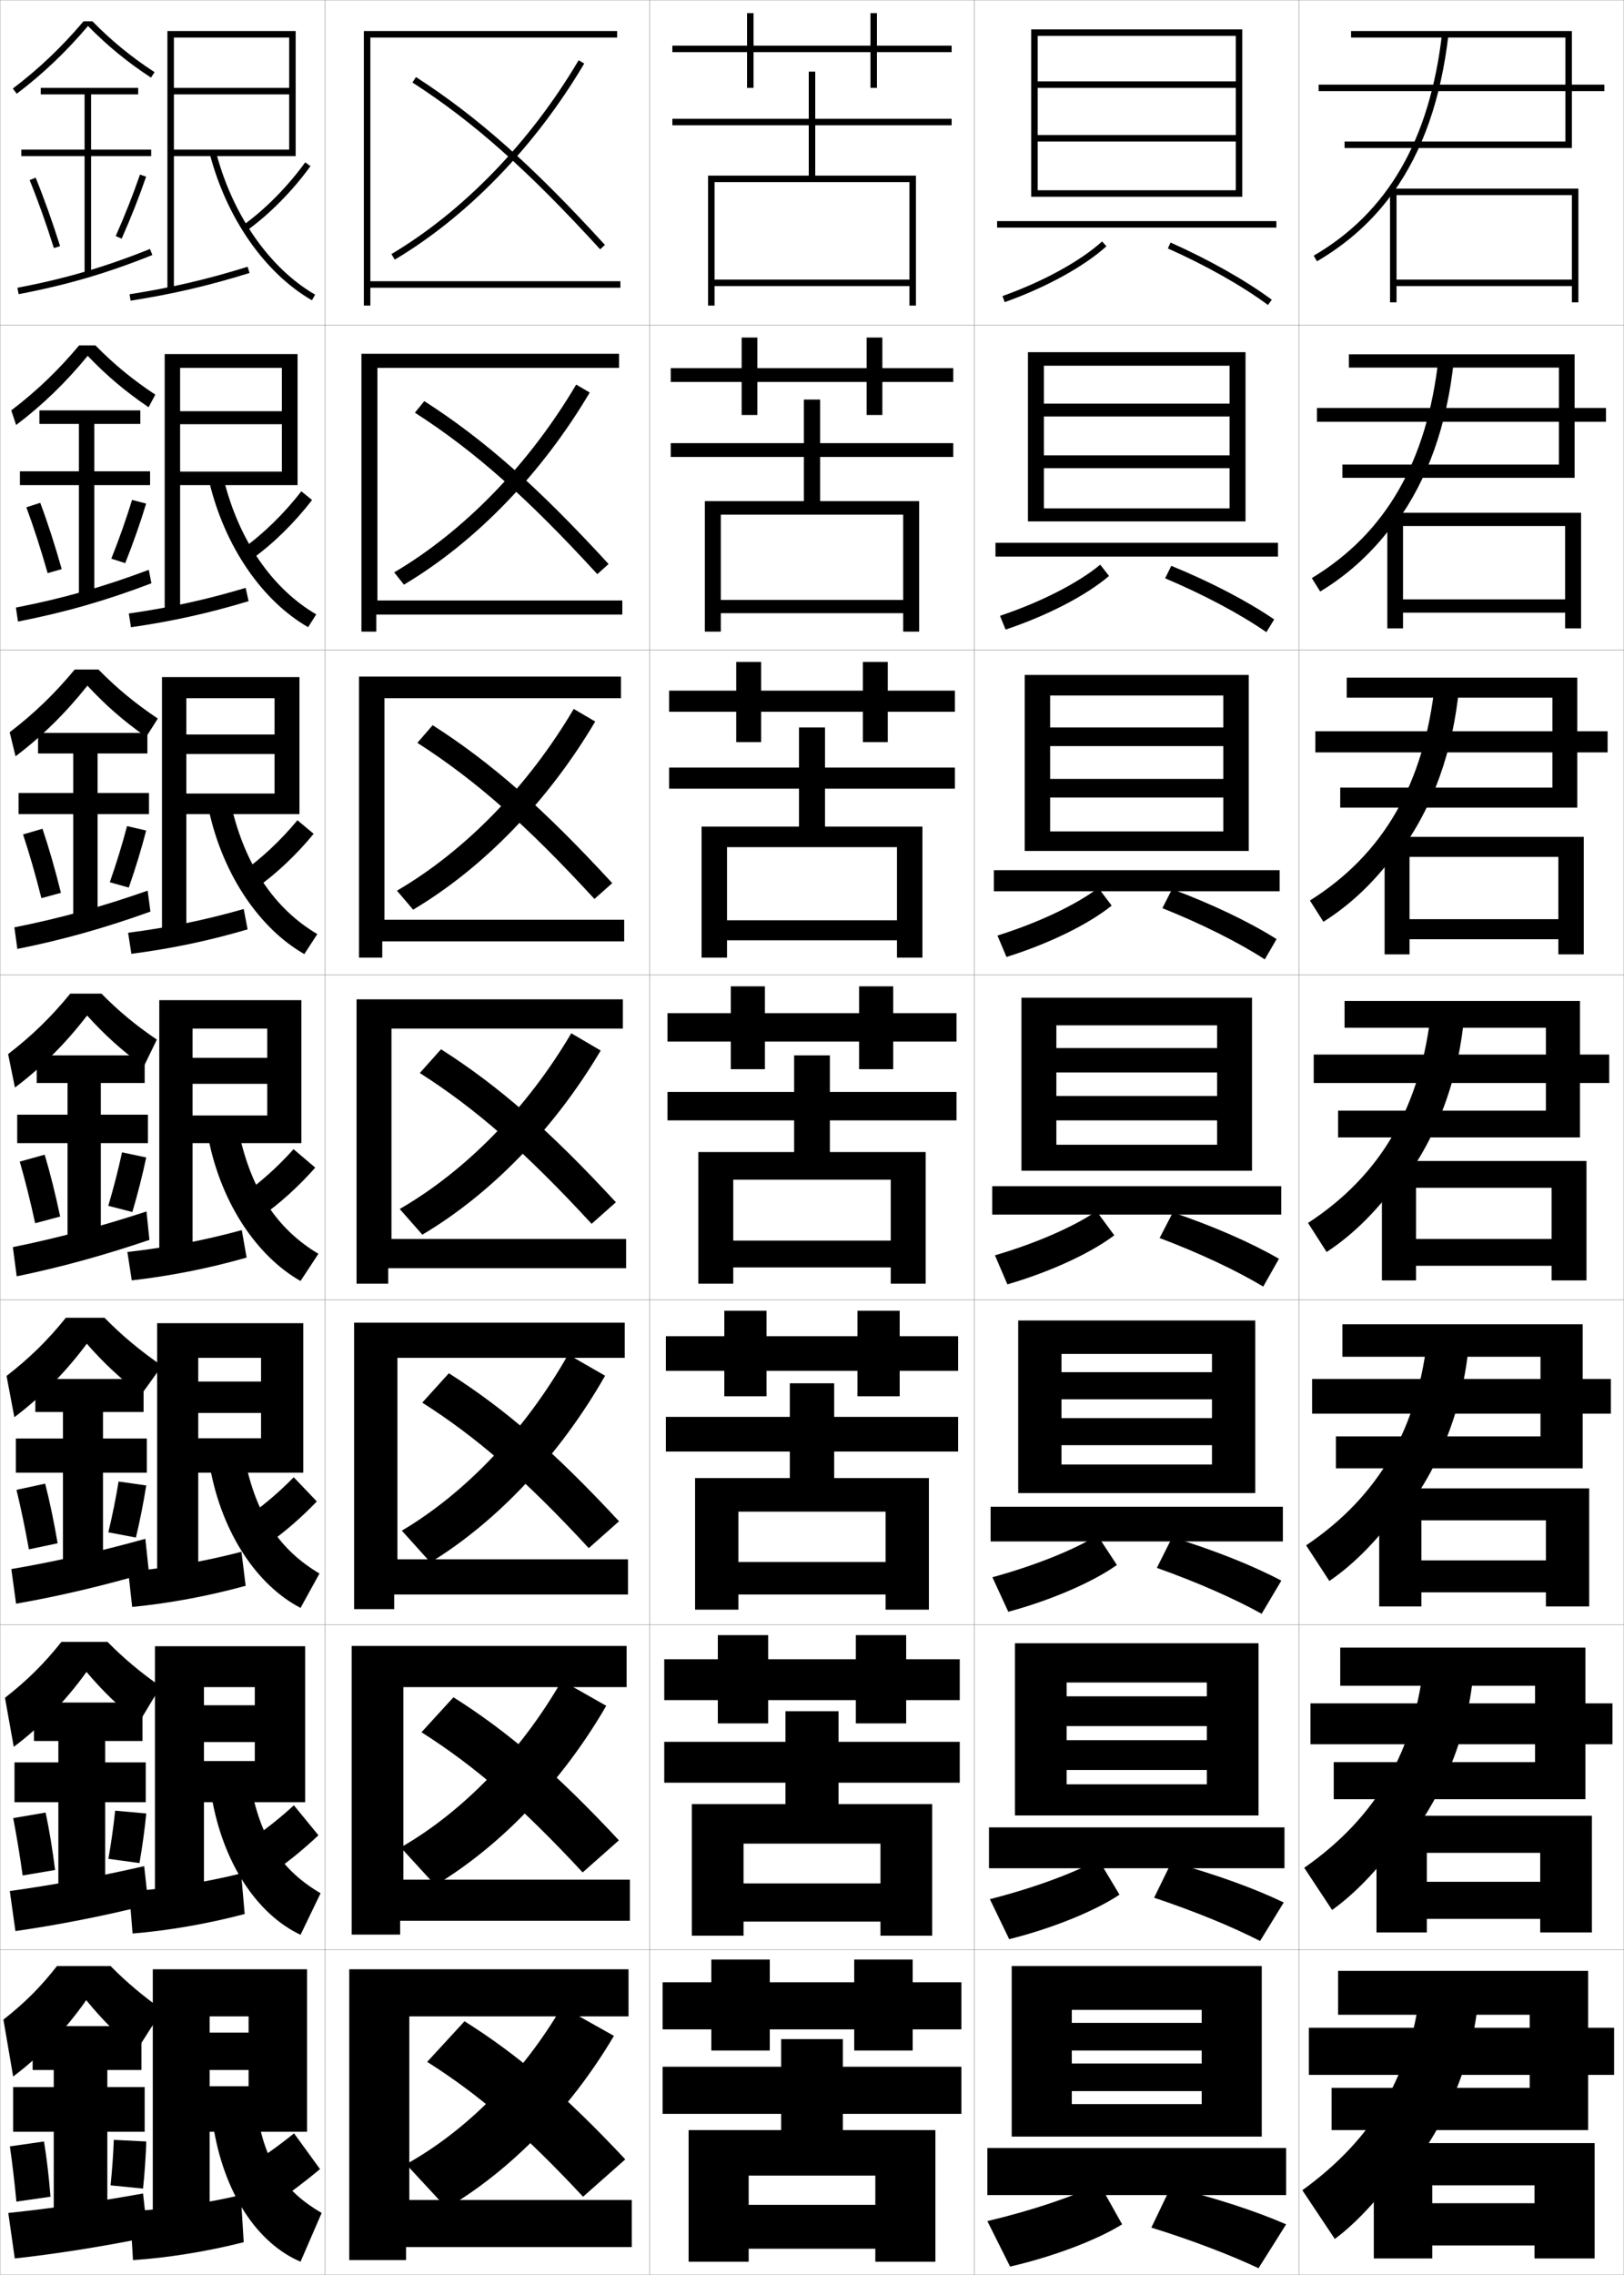 <?xml version="1.0" encoding="utf-8"?>
<!-- Generator: Adobe Illustrator 11 Build 225, SVG Export Plug-In . SVG Version: 6.0.0 Build 78)  -->
<!DOCTYPE svg PUBLIC "-//W3C//DTD SVG 1.0//EN"    "http://www.w3.org/TR/2001/REC-SVG-20010904/DTD/svg10.dtd">
<svg  xmlns="http://www.w3.org/2000/svg" xmlns:xlink="http://www.w3.org/1999/xlink" xmlns:a="http://ns.adobe.com/AdobeSVGViewerExtensions/3.0/"
	 width="500.1" height="700.1" viewBox="0 0 500.1 700.1"
	 overflow="visible" enable-background="new 0 0 500.1 700.1" xml:space="preserve">
		<g id="glyphs">
			<g>
				<rect x="0.05" y="0.05" fill="none" stroke="#999999" stroke-width="0.1" width="100" height="100"/> 
				<rect x="0.05" y="100.05" fill="none" stroke="#999999" stroke-width="0.1" width="100" height="100"/> 
				<rect x="0.05" y="200.05" fill="none" stroke="#999999" stroke-width="0.1" width="100" height="100"/> 
				<rect x="0.05" y="300.05" fill="none" stroke="#999999" stroke-width="0.1" width="100" height="100"/> 
				<rect x="0.05" y="400.05" fill="none" stroke="#999999" stroke-width="0.1" width="100" height="100"/> 
				<rect x="0.05" y="500.05" fill="none" stroke="#999999" stroke-width="0.1" width="100" height="100"/> 
				<rect x="0.05" y="600.05" fill="none" stroke="#999999" stroke-width="0.1" width="100" height="100"/> 
				<rect x="100.05" y="0.05" fill="none" stroke="#999999" stroke-width="0.1" width="100" height="100"/> 
				<rect x="100.05" y="100.05" fill="none" stroke="#999999" stroke-width="0.1" width="100" height="100"/> 
				<rect x="100.05" y="200.05" fill="none" stroke="#999999" stroke-width="0.1" width="100" height="100"/> 
				<rect x="100.05" y="300.05" fill="none" stroke="#999999" stroke-width="0.1" width="100" height="100"/> 
				<rect x="100.05" y="400.05" fill="none" stroke="#999999" stroke-width="0.1" width="100" height="100"/> 
				<rect x="100.05" y="500.05" fill="none" stroke="#999999" stroke-width="0.1" width="100" height="100"/> 
				<rect x="100.05" y="600.05" fill="none" stroke="#999999" stroke-width="0.1" width="100" height="100"/> 
				<rect x="200.05" y="0.05" fill="none" stroke="#999999" stroke-width="0.1" width="100" height="100"/> 
				<rect x="200.05" y="100.05" fill="none" stroke="#999999" stroke-width="0.1" width="100" height="100"/> 
				<rect x="200.05" y="200.05" fill="none" stroke="#999999" stroke-width="0.1" width="100" height="100"/> 
				<rect x="200.05" y="300.05" fill="none" stroke="#999999" stroke-width="0.1" width="100" height="100"/> 
				<rect x="200.05" y="400.05" fill="none" stroke="#999999" stroke-width="0.1" width="100" height="100"/> 
				<rect x="200.05" y="500.05" fill="none" stroke="#999999" stroke-width="0.1" width="100" height="100"/> 
				<rect x="200.05" y="600.05" fill="none" stroke="#999999" stroke-width="0.1" width="100" height="100"/> 
				<rect x="300.05" y="0.05" fill="none" stroke="#999999" stroke-width="0.1" width="100" height="100"/> 
				<rect x="300.05" y="100.05" fill="none" stroke="#999999" stroke-width="0.1" width="100" height="100"/> 
				<rect x="300.05" y="200.05" fill="none" stroke="#999999" stroke-width="0.1" width="100" height="100"/> 
				<rect x="300.05" y="300.05" fill="none" stroke="#999999" stroke-width="0.1" width="100" height="100"/> 
				<rect x="300.05" y="400.05" fill="none" stroke="#999999" stroke-width="0.1" width="100" height="100"/> 
				<rect x="300.05" y="500.05" fill="none" stroke="#999999" stroke-width="0.1" width="100" height="100"/> 
				<rect x="300.05" y="600.05" fill="none" stroke="#999999" stroke-width="0.1" width="100" height="100"/> 
				<rect x="400.05" y="0.05" fill="none" stroke="#999999" stroke-width="0.1" width="100" height="100"/> 
				<rect x="400.05" y="100.05" fill="none" stroke="#999999" stroke-width="0.1" width="100" height="100"/> 
				<rect x="400.05" y="200.05" fill="none" stroke="#999999" stroke-width="0.1" width="100" height="100"/> 
				<rect x="400.05" y="300.05" fill="none" stroke="#999999" stroke-width="0.1" width="100" height="100"/> 
				<rect x="400.05" y="400.05" fill="none" stroke="#999999" stroke-width="0.1" width="100" height="100"/> 
				<rect x="400.05" y="500.05" fill="none" stroke="#999999" stroke-width="0.1" width="100" height="100"/> 
				<rect x="400.05" y="600.05" fill="none" stroke="#999999" stroke-width="0.1" width="100" height="100"/> 
			</g>
			<g>
				<path d="M28.457,6.55h-2.727c-6.78,7.99-13.719,14.593-21.784,20.703l1.207,1.594
					c8.125-6.155,15.119-12.82,21.947-20.846
					c5.935,6.049,12.119,11.133,19.402,15.887l1.094-1.676
					C40.411,17.522,34.309,12.522,28.457,6.55z"/>
				<polygon points="46.55,46.05 28.05,46.05 28.05,29.05 42.55,29.05 
					42.55,27.05 12.55,27.05 12.55,29.05 26.05,29.05 26.05,46.05 
					6.55,46.05 6.55,48.05 26.05,48.05 26.05,84.55 28.05,84.55 
					28.05,48.05 46.55,48.05 "/>
				<path d="M9.124,55.429c2.515,6.147,5.099,13.383,7.472,20.922l1.908-0.602
					c-2.39-7.591-4.993-14.879-7.528-21.078L9.124,55.429z"/>
				<path d="M35.636,72.644l1.828,0.812c2.826-6.362,5.431-12.96,7.531-19.082
					l-1.891-0.648C41.021,59.792,38.438,66.335,35.636,72.644z"/>
				<path d="M5.362,88.567l0.375,1.965c14.972-2.861,27.289-6.467,41.186-12.055
					l-0.746-1.855C32.406,82.159,20.2,85.731,5.362,88.567z"/>
			</g>
			<g>
				<path d="M45.76,125.332c-7.042-4.755-12.992-9.784-18.751-15.823
					c-6.743,8.202-13.913,15.15-22.04,21.288l-1.506-4.495
					c7.802-5.938,14.416-12.269,20.904-20.002h5.022
					c5.62,5.733,11.498,10.571,18.441,15.156L45.76,125.332z"/>
				<polygon points="46.216,145.049 29.05,145.049 29.05,130.466 43.216,130.466 
					43.216,126.299 12.133,126.299 12.133,130.466 24.299,130.466 24.299,145.049 
					6.133,145.049 6.133,149.3 24.299,149.3 24.299,183.8 29.05,183.8 
					29.05,149.3 46.216,149.3 "/>
				<path d="M8.111,156.116c2.217,5.978,4.484,12.958,6.56,20.268l4.332-1.242
					c-2.07-7.339-4.354-14.387-6.606-20.399L8.111,156.116z"/>
				<path d="M34.274,171.938l4.287,1.367c2.438-6.106,4.669-12.46,6.443-18.318
					l-4.339-1.148C38.903,159.618,36.688,165.905,34.274,171.938z"/>
				<path d="M4.894,186.981l0.646,4.304c14.56-2.846,27.216-6.49,41.081-11.773
					l-0.798-4.152C31.974,180.575,19.404,184.156,4.894,186.981z"/>
			</g>
			<g>
				<path d="M45.019,226.775c-6.8-4.756-12.516-9.73-18.102-15.758
					c-6.656,8.377-14.003,15.609-22.132,21.73l-1.805-7.396
					c7.538-5.768,13.828-11.826,20.022-19.302h7.318
					c5.55,5.658,11.373,10.474,18.273,15.089L45.019,226.775z"/>
				<polygon points="45.883,244.049 30.05,244.049 30.05,231.883 45.383,231.883 
					45.383,225.549 11.716,225.549 11.716,231.883 22.55,231.883 22.55,244.049 
					5.716,244.049 5.716,250.55 22.55,250.55 22.55,283.05 30.05,283.05 
					30.05,250.55 45.883,250.55 "/>
				<path d="M7.099,256.803c1.92,5.809,3.869,12.532,5.648,19.614l6.018-1.646
					c-1.752-7.088-3.716-13.895-5.685-19.719L7.099,256.803z"/>
				<path d="M33.809,271.517l5.851,1.637c2.05-5.85,3.906-11.961,5.354-17.554
					l-5.892-1.361C37.682,259.73,35.833,265.762,33.809,271.517z"/>
				<path d="M4.425,285.395l0.917,6.644c14.148-2.83,27.144-6.512,40.976-11.492
					l-0.85-6.449C31.541,278.99,18.609,282.581,4.425,285.395z"/>
			</g>
			<g>
				<path d="M44.276,328.219c-6.559-4.757-12.039-9.677-17.451-15.693
					c-6.57,8.554-14.094,16.069-22.224,22.173l-2.104-10.297
					c7.274-5.597,13.239-11.383,19.142-18.602h9.613
					c5.156,5.255,10.586,9.768,17.043,14.144L44.276,328.219z"/>
				<polygon points="45.55,343.05 31.05,343.05 31.05,333.3 44.55,333.3 
					44.55,324.8 11.3,324.8 11.3,333.3 20.8,333.3 20.8,343.05 
					5.3,343.05 5.3,351.8 20.8,351.8 20.8,382.3 31.05,382.3 
					31.05,351.8 45.55,351.8 "/>
				<path d="M6.087,357.489c1.623,5.641,3.254,12.107,4.736,18.961l7.703-2.051
					c-1.434-6.836-3.078-13.402-4.764-19.039L6.087,357.489z"/>
				<path d="M33.343,371.097l7.414,1.906c1.662-5.594,3.145-11.462,4.266-16.791
					l-7.445-1.574C36.46,359.843,34.978,365.618,33.343,371.097z"/>
				<path d="M45.113,372.836c-14.005,4.57-27.3,8.171-41.157,10.973l1.188,8.982
					c13.736-2.814,27.071-6.534,40.871-11.21L45.113,372.836z"/>
			</g>
			<g>
				<path d="M43.534,429.161c-6.316-4.758-11.562-9.623-16.801-15.629
					c-6.484,8.73-14.185,16.529-22.315,22.615L2.016,423.45
					c7.011-5.425,12.65-10.938,18.261-17.9h11.909
					c5.332,5.431,10.969,10.141,17.697,14.766L43.534,429.161z"/>
				<polygon points="45.217,442.717 31.717,442.717 31.717,434.55 44.217,434.55 
					44.217,424.383 10.883,424.383 10.883,434.55 19.383,434.55 19.383,442.717 
					4.883,442.717 4.883,453.216 19.383,453.216 19.383,481.55 31.717,481.55 
					31.717,453.216 45.217,453.216 "/>
				<path d="M5.074,458.509c1.326,5.473,2.639,11.684,3.825,18.309l8.847-1.867
					c-1.115-6.586-2.439-12.911-3.842-18.359L5.074,458.509z"/>
				<path d="M33.363,471.581l8.491,1.604c1.274-5.337,2.382-10.962,3.177-16.027
					l-8.512-1.215C35.725,460.86,34.609,466.38,33.363,471.581z"/>
				<path d="M44.759,473.575c-14,3.891-27.709,6.996-41.271,9.314l1.458,10.654
					c13.405-2.34,27.184-5.598,40.915-9.641L44.759,473.575z"/>
			</g>
			<g>
				<path d="M42.792,530.105c-6.075-4.759-11.086-9.569-16.15-15.564
					c-6.398,8.907-14.275,16.989-22.408,23.058L1.533,522.5
					c6.747-5.254,12.062-10.495,17.38-17.2h14.205
					c4.904,4.992,10.109,9.366,16.348,13.715L42.792,530.105z"/>
				<polygon points="44.883,542.384 32.383,542.384 32.383,535.8 43.883,535.8 
					43.883,523.966 10.466,523.966 10.466,535.8 17.966,535.8 17.966,542.384 
					4.466,542.384 4.466,554.633 17.966,554.633 17.966,580.8 32.383,580.8 
					32.383,554.633 44.883,554.633 "/>
				<path d="M4.062,559.529c1.029,5.304,2.024,11.258,2.913,17.654L16.966,575.5
					c-0.797-6.334-1.801-12.419-2.921-17.68L4.062,559.529z"/>
				<path d="M33.383,572.065l9.569,1.302c0.886-5.081,1.62-10.463,2.088-15.264
					l-9.579-0.857C34.99,561.877,34.24,567.141,33.383,572.065z"/>
				<path d="M44.404,574.312c-13.996,3.213-28.119,5.822-41.386,7.657l1.729,12.327
					c13.074-1.864,27.295-4.66,40.958-8.07L44.404,574.312z"/>
			</g>
			<g>
				<path d="M42.05,631.05c-5.833-4.761-10.609-9.516-15.5-15.5
					c-6.312,9.083-14.365,17.449-22.5,23.5l-3-17.5c6.483-5.083,11.475-10.052,16.5-16.5h16.5
					c4.778,4.861,9.871,9.166,16,13.5L42.05,631.05z"/>
				<polygon points="33.05,680.05 33.05,656.05 44.55,656.05 44.55,642.3 
					33.05,642.3 33.05,637.05 43.55,637.05 43.55,623.55 10.05,623.55 
					10.05,637.05 16.55,637.05 16.55,642.3 4.05,642.3 4.05,656.05 
					16.55,656.05 16.55,680.05 "/>
				<path d="M3.05,660.55c0.732,5.135,1.408,10.832,2,17l10.5-1.5
					c-0.479-6.082-1.163-11.927-2-17L3.05,660.55z"/>
				<path d="M34.05,672.55l10,1c0.498-4.825,0.857-9.964,1-14.5l-10-0.5
					C34.9,662.895,34.518,667.901,34.05,672.55z"/>
				<path d="M44.05,675.05c-13.991,2.534-28.528,4.648-41.5,6l2,14
					c12.742-1.39,27.406-3.723,41-6.5L44.05,675.05z"/>
			</g>
			<g>
				<polygon points="53.55,46.05 53.55,48.05 91.05,48.05 91.05,9.55 
					51.55,9.55 51.55,89.05 53.55,89.05 53.55,11.55 89.05,11.55 
					89.05,27.05 53.55,27.05 53.55,29.05 89.05,29.05 89.05,46.05 "/>
				<path d="M39.895,90.562l0.311,1.977c13.026-2.048,23.984-4.6,36.642-8.533
					l-0.594-1.91C63.693,85.998,52.819,88.53,39.895,90.562z"/>
				<path d="M74.966,69.238l1.168,1.623c6.901-4.969,13.999-12.158,19.473-19.726
					l-1.621-1.172C88.633,57.364,81.7,64.39,74.966,69.238z"/>
				<path d="M64.582,47.303c5.192,19.866,16.956,36.73,31.468,45.113l1-1.732
					C82.991,82.563,71.577,66.157,66.518,46.797L64.582,47.303z"/>
			</g>
			<g>
				<g>
					<polygon points="50.716,108.966 50.716,188.8 55.466,188.8 55.466,113.216 
						86.799,113.216 86.799,126.549 55.466,126.549 55.466,130.55 86.799,130.55 
						86.799,145.133 55.466,145.133 55.466,149.3 91.633,149.3 91.633,108.966 "/>
					<path d="M39.67,188.81l0.659,4.23c12.62-1.818,23.808-4.276,36.218-8.027
						l-0.895-4.092C63.304,184.61,52.194,187.015,39.67,188.81z"/>
					<path d="M77.536,172.059c6.564-4.683,13.222-11.232,18.561-18.188l-3.307-2.673
						c-5.224,6.783-11.766,13.185-18.183,17.729L77.536,172.059z"/>
					<path d="M68.859,147.338c4.67,18.951,14.951,33.814,28.524,41.739l-2.5,3.944
						c-14.05-8.066-25.625-24.663-30.431-44.678L68.859,147.338z"/>
				</g>
				<g>
					<polygon points="49.883,208.383 49.883,288.55 57.383,288.55 57.383,214.883 
						84.55,214.883 84.55,226.05 57.383,226.05 57.383,232.05 84.55,232.05 
						84.55,244.216 57.383,244.216 57.383,250.55 92.216,250.55 92.216,208.383 "/>
					<path d="M39.446,287.058l1.007,6.484c12.214-1.589,23.631-3.953,35.794-7.522
						l-1.195-6.273C62.915,283.222,51.569,285.5,39.446,287.058z"/>
					<path d="M78.939,273.258c6.227-4.396,12.445-10.308,17.648-16.651l-4.993-4.174
						C86.5,258.598,80.349,264.377,74.248,268.616L78.939,273.258z"/>
					<path d="M71.2,247.881c4.281,18.541,13.429,31.86,26.516,39.591l-4,6.156
						c-13.588-7.75-24.975-24.078-29.394-44.243L71.2,247.881z"/>
				</g>
				<g>
					<polygon points="49.05,307.8 49.05,388.3 59.3,388.3 59.3,316.55 
						82.3,316.55 82.3,325.55 59.3,325.55 59.3,333.55 82.3,333.55 
						82.3,343.3 59.3,343.3 59.3,351.8 92.8,351.8 92.8,307.8 "/>
					<path d="M39.222,385.306l1.355,8.738c11.809-1.359,23.455-3.629,35.371-7.017
						l-1.496-8.455C62.526,381.834,50.944,383.985,39.222,385.306z"/>
					<path d="M80.342,374.456c5.89-4.11,11.668-9.382,16.736-15.113l-6.679-5.675
						c-4.966,5.547-10.726,10.703-16.51,14.637L80.342,374.456z"/>
					<path d="M73.542,348.423c3.892,18.132,11.906,29.907,24.508,37.443l-5.5,8.367
						c-13.127-7.433-24.324-23.493-28.357-43.807L73.542,348.423z"/>
				</g>
				<g>
					<polygon points="48.383,407.216 48.383,488.05 61.05,488.05 61.05,417.884 
						80.383,417.884 80.383,425.175 61.05,425.175 61.05,434.841 80.383,434.841 
						80.383,442.634 61.05,442.634 61.05,453.216 93.383,453.216 93.383,407.216 "/>
					<path d="M39.498,483.72l1.204,10.826c11.402-1.13,23.278-3.305,34.947-6.512
						l-1.297-10.469C62.638,480.612,50.819,482.637,39.498,483.72z"/>
					<path d="M81.745,475.653c5.552-3.823,10.891-8.455,15.824-13.574l-7.119-7.451
						c-4.836,4.93-10.206,9.463-15.673,13.092L81.745,475.653z"/>
					<path d="M75.378,448.966c3.51,17.391,10.788,28.045,23.005,35.295l-5.833,10.578
						c-13.132-6.818-24.113-22.606-27.905-43.371L75.378,448.966z"/>
				</g>
				<g>
					<polygon points="47.716,506.633 47.716,587.8 62.8,587.8 62.8,519.217 
						78.466,519.217 78.466,524.8 62.8,524.8 62.8,536.133 78.466,536.133 
						78.466,541.967 62.8,541.967 62.8,554.633 93.966,554.633 93.966,506.633 "/>
					<path d="M39.774,582.135l1.052,12.913c10.996-0.9,23.101-2.981,34.523-6.006
						l-1.098-12.484C62.749,579.392,50.694,581.288,39.774,582.135z"/>
					<path d="M83.147,576.852c5.214-3.537,10.114-7.53,14.912-12.037L90.5,555.589
						c-4.708,4.311-9.686,8.221-14.837,11.546L83.147,576.852z"/>
					<path d="M77.214,549.508c3.128,16.649,9.669,26.183,21.502,33.147l-6.167,12.789
						c-13.136-6.205-23.903-21.72-27.453-42.936L77.214,549.508z"/>
				</g>
			</g>
			<g>
				<polygon points="47.05,606.05 47.05,687.55 64.55,687.55 64.55,620.55 
					76.55,620.55 76.55,625.55 64.55,625.55 64.55,637.05 76.55,637.05 
					76.55,642.05 64.55,642.05 64.55,656.05 94.55,656.05 94.55,606.05 "/>
				<path d="M40.05,680.55l0.9,15c10.59-0.671,22.924-2.657,34.1-5.5l-0.899-14.5
					C62.86,678.17,50.569,679.939,40.05,680.55z"/>
				<path d="M84.55,678.05c4.877-3.251,9.337-6.604,14-10.5l-8-11
					c-4.578,3.691-9.166,6.979-14,10L84.55,678.05z"/>
				<path d="M79.05,650.05c2.746,15.909,8.551,24.321,20,31l-6.5,15
					c-13.141-5.592-23.692-20.833-27-42.5L79.05,650.05z"/>
			</g>
			<g>
				<polygon points="114.05,11.55 190.05,11.55 190.05,9.55 112.05,9.55 
					112.05,94.05 114.05,94.05 114.05,88.55 191.05,88.55 191.05,86.55 
					114.05,86.55 "/>
				<polygon points="190.633,108.883 111.3,108.883 111.3,194.383 115.883,194.383 
					115.883,189.133 191.633,189.133 191.633,184.799 116.216,184.799 116.216,113.216 
					190.633,113.216 "/>
				<polygon points="191.217,208.217 110.55,208.217 110.55,294.716 117.716,294.716 
					117.716,289.716 192.216,289.716 192.216,283.05 118.383,283.05 118.383,214.883 
					191.217,214.883 "/>
				<polygon points="191.8,307.55 109.8,307.55 109.8,395.05 119.55,395.05 
					119.55,390.3 192.8,390.3 192.8,381.3 120.55,381.3 120.55,316.55 
					191.8,316.55 "/>
				<polygon points="192.383,407.05 109.05,407.05 109.05,495.217 121.383,495.217 
					121.383,490.716 193.383,490.716 193.383,479.883 122.383,479.883 122.383,417.883 
					192.383,417.883 "/>
				<polygon points="192.966,506.55 108.3,506.55 108.3,595.383 123.217,595.383 
					123.217,591.133 193.966,591.133 193.966,578.467 124.216,578.467 124.216,519.217 
					192.966,519.217 "/>
				<polygon points="193.55,606.05 107.55,606.05 107.55,695.55 125.05,695.55 
					125.05,691.55 194.55,691.55 194.55,677.05 126.05,677.05 126.05,620.55 
					193.55,620.55 "/>
			</g>
			<g>
				<g>
					<path d="M120.538,78.19l1.023,1.719c22.535-13.428,43.257-34.86,58.349-60.35
						l-1.721-1.02C163.265,43.747,142.791,64.932,120.538,78.19z"/>
					<path d="M127.008,25.391c18.805,12.123,35.552,26.995,57.804,51.334L186.288,75.375
						c-22.377-24.474-39.237-39.442-58.196-51.666L127.008,25.391z"/>
				</g>
				<g>
					<path d="M121.389,176.151l3.003,3.781c22.11-13.156,42.432-34.162,57.207-59.125
						l-4.167-2.449C162.971,142.817,143.051,163.371,121.389,176.151z"/>
					<path d="M127.764,127c18.333,11.785,34.588,26.155,56.17,49.696l3.477-3.113
						c-21.766-23.722-38.22-38.237-56.747-50.138L127.764,127z"/>
				</g>
				<g>
					<path d="M122.241,274.112l4.983,5.844c21.685-12.884,41.606-33.462,56.066-57.9
						l-6.614-3.877C162.678,241.888,143.312,261.81,122.241,274.112z"/>
					<path d="M128.521,228.61c17.86,11.447,33.625,25.314,54.536,48.056l5.478-4.875
						c-21.155-22.969-37.204-37.032-55.297-48.61L128.521,228.61z"/>
				</g>
				<g>
					<path d="M123.093,372.073l6.963,7.906c21.26-12.611,40.781-32.764,54.924-56.675
						l-9.061-5.307C162.385,340.959,143.571,360.249,123.093,372.073z"/>
					<path d="M129.278,330.22c17.388,11.109,32.661,24.474,52.902,46.418l7.479-6.639
						c-20.544-22.217-36.187-35.826-53.848-47.082L129.278,330.22z"/>
				</g>
			</g>
			<g>
				<path d="M123.745,471.065l8.809,9.771c20.834-12.784,39.956-33.222,53.782-57.449
					l-11.374-6.538C161.892,439.911,143.632,459.284,123.745,471.065z"/>
				<path d="M130.035,431.663c16.915,10.771,31.697,23.633,51.269,44.778l9.318-8.259
					c-19.933-21.465-35.169-34.622-52.398-45.555L130.035,431.663z"/>
			</g>
			<g>
				<path d="M123.397,568.558l10.654,11.635c20.41-12.289,39.131-31.943,52.641-55.225
					l-13.687-7.769C160.399,539.088,142.693,557.472,123.397,568.558z"/>
				<path d="M129.792,533.106c16.442,10.432,30.733,22.792,49.634,43.139l11.159-9.879
					c-19.322-20.713-34.152-33.417-50.949-44.027L129.792,533.106z"/>
			</g>
			<g>
				<path d="M125.05,666.05l12.5,13.5c19.985-11.794,38.306-30.667,51.5-53l-16-9
					C160.907,638.265,143.754,655.66,125.05,666.05z"/>
				<path d="M131.55,634.55c15.97,10.094,29.77,21.951,48,41.5l13-11.5
					c-18.711-19.96-33.136-32.212-49.5-42.5L131.55,634.55z"/>
			</g>
			<g>
				<g>
					<polygon points="293.05,14.05 270.05,14.05 270.05,4.05 268.05,4.05 
						268.05,14.05 232.05,14.05 232.05,4.05 230.05,4.05 230.05,14.05 
						207.05,14.05 207.05,16.05 230.05,16.05 230.05,27.05 232.05,27.05 
						232.05,16.05 268.05,16.05 268.05,27.05 270.05,27.05 270.05,16.05 
						293.05,16.05 "/>
					<polygon points="280.05,86.05 220.05,86.05 220.05,88.05 280.05,88.05 
						280.05,94.05 282.05,94.05 282.05,54.05 251.05,54.05 251.05,38.55 
						293.05,38.55 293.05,36.55 251.05,36.55 251.05,22.05 249.05,22.05 
						249.05,36.55 207.05,36.55 207.05,38.55 249.05,38.55 249.05,54.05 
						218.05,54.05 218.05,94.05 220.05,94.05 220.05,56.05 280.05,56.05 "/>
				</g>
				<g>
					<polygon points="206.549,113.3 206.549,117.549 228.383,117.549 228.383,127.716 
						233.216,127.716 233.216,117.549 266.883,117.549 266.883,127.716 271.716,127.716 
						271.716,117.549 293.55,117.549 293.55,113.3 271.716,113.3 271.716,103.883 
						266.883,103.883 266.883,113.3 233.216,113.3 233.216,103.883 228.383,103.883 
						228.383,113.3 "/>
					<polygon points="252.55,154.216 252.55,140.633 293.55,140.633 293.55,136.383 
						252.55,136.383 252.55,122.966 247.549,122.966 247.549,136.383 206.549,136.383 
						206.549,140.633 247.549,140.633 247.549,154.216 217.049,154.216 217.049,194.383 
						221.966,194.383 221.966,158.383 278.133,158.383 278.133,184.633 221.966,184.633 
						221.966,188.716 278.133,188.716 278.133,194.383 283.05,194.383 283.05,154.216 
						"/>
				</g>
				<g>
					<polygon points="206.05,212.55 206.05,219.05 226.716,219.05 226.716,228.383 
						234.383,228.383 234.383,219.05 265.717,219.05 265.717,228.383 273.383,228.383 
						273.383,219.05 294.05,219.05 294.05,212.55 273.383,212.55 273.383,203.716 
						265.717,203.716 265.717,212.55 234.383,212.55 234.383,203.716 226.716,203.716 
						226.716,212.55 "/>
					<polygon points="254.05,254.383 254.05,242.716 294.05,242.716 294.05,236.217 
						254.05,236.217 254.05,223.883 246.05,223.883 246.05,236.217 206.05,236.217 
						206.05,242.716 246.05,242.716 246.05,254.383 216.05,254.383 216.05,294.716 
						223.883,294.716 223.883,260.716 276.217,260.716 276.217,283.216 223.883,283.216 
						223.883,289.383 276.217,289.383 276.217,294.716 284.05,294.716 284.05,254.383 
						"/>
				</g>
				<g>
					<polygon points="205.55,311.8 205.55,320.55 225.05,320.55 225.05,329.05 
						235.55,329.05 235.55,320.55 264.55,320.55 264.55,329.05 275.05,329.05 
						275.05,320.55 294.55,320.55 294.55,311.8 275.05,311.8 275.05,303.55 
						264.55,303.55 264.55,311.8 235.55,311.8 235.55,303.55 225.05,303.55 
						225.05,311.8 "/>
					<polygon points="255.55,354.55 255.55,344.8 294.55,344.8 294.55,336.05 
						255.55,336.05 255.55,324.8 244.55,324.8 244.55,336.05 205.55,336.05 
						205.55,344.8 244.55,344.8 244.55,354.55 215.05,354.55 215.05,395.05 
						225.8,395.05 225.8,363.05 274.3,363.05 274.3,381.8 225.8,381.8 
						225.8,390.05 274.3,390.05 274.3,395.05 285.05,395.05 285.05,354.55 
						"/>
				</g>
				<g>
					<polygon points="205.049,411.217 205.049,421.883 223.049,421.883 223.049,429.717 
						236.049,429.717 236.049,421.883 264.05,421.883 264.05,429.717 277.05,429.717 
						277.05,421.883 295.05,421.883 295.05,411.217 277.05,411.217 277.05,403.383 
						264.05,403.383 264.05,411.217 236.049,411.217 236.049,403.383 223.049,403.383 
						223.049,411.217 "/>
					<polygon points="256.883,454.883 256.883,446.717 295.05,446.717 295.05,436.05 
						256.883,436.05 256.883,425.716 243.216,425.716 243.216,436.05 205.049,436.05 
						205.049,446.717 243.216,446.717 243.216,454.883 214.049,454.883 214.049,495.383 
						227.383,495.383 227.383,465.216 272.716,465.216 272.716,480.716 227.383,480.716 
						227.383,490.716 272.716,490.716 272.716,495.383 286.05,495.383 286.05,454.883 
						"/>
				</g>
				<g>
					<polygon points="204.55,510.633 204.55,523.217 221.05,523.217 221.05,530.383 
						236.55,530.383 236.55,523.217 263.55,523.217 263.55,530.383 279.05,530.383 
						279.05,523.217 295.55,523.217 295.55,510.633 279.05,510.633 279.05,503.217 
						263.55,503.217 263.55,510.633 236.55,510.633 236.55,503.217 221.05,503.217 
						221.05,510.633 "/>
					<polygon points="258.217,555.217 258.217,548.633 295.55,548.633 295.55,536.05 
						258.217,536.05 258.217,526.633 241.883,526.633 241.883,536.05 204.55,536.05 
						204.55,548.633 241.883,548.633 241.883,555.217 213.05,555.217 213.05,595.717 
						228.966,595.717 228.966,567.383 271.133,567.383 271.133,579.633 228.966,579.633 
						228.966,591.383 271.133,591.383 271.133,595.717 287.05,595.717 287.05,555.217 
						"/>
				</g>
				<g>
					<polygon points="296.05,610.05 281.05,610.05 281.05,603.05 263.05,603.05 
						263.05,610.05 237.05,610.05 237.05,603.05 219.05,603.05 219.05,610.05 
						204.05,610.05 204.05,624.55 219.05,624.55 219.05,631.05 237.05,631.05 
						237.05,624.55 263.05,624.55 263.05,631.05 281.05,631.05 281.05,624.55 
						296.05,624.55 "/>
					<polygon points="259.55,655.55 259.55,650.55 296.05,650.55 296.05,636.05 
						259.55,636.05 259.55,627.55 240.55,627.55 240.55,636.05 204.05,636.05 
						204.05,650.55 240.55,650.55 240.55,655.55 212.05,655.55 212.05,696.05 
						230.55,696.05 230.55,669.55 269.55,669.55 269.55,678.55 230.55,678.55 
						230.55,692.05 269.55,692.05 269.55,696.05 288.05,696.05 288.05,655.55 
						"/>
				</g>
			</g>
			<g>
				<g>
					<path d="M308.715,91.107l0.67,1.885c12.695-4.514,24.409-10.943,31.335-17.2
						l-1.34-1.484C332.639,80.397,321.176,86.678,308.715,91.107z"/>
					<path d="M359.642,76.463c11.838,5.286,22.781,11.462,30.814,17.392l1.188-1.609
						c-8.146-6.012-19.222-12.266-31.186-17.608L359.642,76.463z"/>
				</g>
				<g>
					<path d="M307.937,189.515l1.726,4.237c12.874-4.29,24.844-10.509,31.862-16.5
						l-2.718-3.465C331.984,179.438,320.468,185.324,307.937,189.515z"/>
					<path d="M358.793,177.977c11.941,5.052,23.045,10.957,31.179,16.577l2.406-3.925
						c-8.271-5.651-19.524-11.513-31.683-16.493L358.793,177.977z"/>
				</g>
				<g>
					<path d="M307.159,287.922l2.781,6.589c13.053-4.067,25.278-10.075,32.39-15.8
						l-4.096-5.445C331.331,278.479,319.761,283.97,307.159,287.922z"/>
					<path d="M357.944,279.492c12.045,4.817,23.31,10.45,31.543,15.761l3.625-6.24
						c-8.394-5.291-19.826-10.762-32.179-15.378L357.944,279.492z"/>
				</g>
				<g>
					<path d="M306.382,386.329l3.836,8.941c13.231-3.844,25.713-9.641,32.917-15.1
						l-5.474-7.426C330.677,377.521,319.054,382.616,306.382,386.329z"/>
					<path d="M357.096,381.007c12.148,4.582,23.573,9.944,31.907,14.945l4.844-8.555
						c-8.518-4.931-20.129-10.01-32.676-14.264L357.096,381.007z"/>
				</g>
				<g>
					<path d="M305.604,485.402l4.891,10.628c13.41-3.621,26.147-9.207,33.444-14.4
						l-5.982-9.117C330.697,476.983,318.698,481.826,305.604,485.402z"/>
					<path d="M356.247,482.521c12.252,4.348,23.837,9.439,32.271,14.131l6.062-10.203
						c-8.758-4.637-20.704-9.395-33.617-13.343L356.247,482.521z"/>
				</g>
				<g>
					<path d="M304.827,584.477l5.945,12.313c13.59-3.398,26.582-8.772,33.973-13.7
						l-6.491-10.809C330.719,576.446,318.343,581.037,304.827,584.477z"/>
					<path d="M355.398,584.035c12.355,4.113,24.102,8.934,32.636,13.315l7.281-11.852
						c-8.997-4.344-21.28-8.779-34.559-12.421L355.398,584.035z"/>
				</g>
				<g>
					<path d="M304.05,683.55l7,14c13.769-3.176,27.017-8.339,34.5-13l-7-12.5
						C330.74,675.909,317.987,680.247,304.05,683.55z"/>
					<path d="M354.55,685.55c12.459,3.878,24.366,8.428,33,12.5l8.5-13.5
						c-9.237-4.05-21.855-8.164-35.5-11.5L354.55,685.55z"/>
				</g>
			</g>
			<g>
				<polygon points="380.55,11.05 380.55,25.05 319.55,25.05 319.55,27.05 
					380.55,27.05 380.55,41.55 319.55,41.55 319.55,43.55 380.55,43.55 
					380.55,58.55 319.55,58.55 319.55,60.55 382.55,60.55 382.55,9.05 
					317.55,9.05 317.55,60.55 319.55,60.55 319.55,11.05 "/>
				<rect x="307.05" y="68.05" width="86" height="2"/> 
			</g>
			<g>
				<polygon points="378.633,112.55 378.633,124.216 321.466,124.216 321.466,128.174 
					378.633,128.174 378.633,140.133 321.466,140.133 321.466,144.091 378.633,144.091 
					378.633,156.466 321.466,156.466 321.466,160.466 383.55,160.466 383.55,108.383 
					316.55,108.383 316.55,160.466 321.466,160.466 321.466,112.55 "/>
				<rect x="306.55" y="167.05" width="87" height="4.25"/> 
			</g>
			<g>
				<polygon points="376.716,214.05 376.716,223.883 323.383,223.883 323.383,229.612 
					376.716,229.612 376.716,239.716 323.383,239.716 323.383,245.445 376.716,245.445 
					376.716,255.883 323.383,255.883 323.383,261.883 384.55,261.883 384.55,207.716 
					315.55,207.716 315.55,261.883 323.383,261.883 323.383,214.05 "/>
				<rect x="306.05" y="267.8" width="88" height="6.5"/> 
			</g>
			<g>
				<g>
					<polygon points="374.8,315.55 374.8,322.55 325.3,322.55 325.3,330.05 
						374.8,330.05 374.8,337.3 325.3,337.3 325.3,344.8 374.8,344.8 
						374.8,352.3 325.3,352.3 325.3,360.3 385.55,360.3 385.55,307.05 
						314.55,307.05 314.55,360.3 325.3,360.3 325.3,315.55 "/>
					<rect x="305.55" y="365.05" width="89" height="8.75"/> 
				</g>
				<g>
					<polygon points="373.216,416.675 373.216,422.3 326.884,422.3 326.884,430.634 
						373.216,430.634 373.216,436.425 326.884,436.425 326.884,444.759 373.216,444.759 
						373.216,450.716 326.884,450.716 326.884,459.509 386.55,459.509 386.55,406.384 
						313.55,406.384 313.55,459.509 326.884,459.509 326.884,416.675 "/>
					<rect x="305.05" y="463.716" width="90" height="10.668"/> 
				</g>
				<g>
					<polygon points="371.633,517.8 371.633,522.05 328.467,522.05 328.467,531.217 
						371.633,531.217 371.633,535.55 328.467,535.55 328.467,544.717 371.633,544.717 
						371.633,549.133 328.467,549.133 328.467,558.717 387.55,558.717 387.55,505.717 
						312.55,505.717 312.55,558.717 328.467,558.717 328.467,517.8 "/>
					<rect x="304.55" y="562.383" width="91" height="12.584"/> 
				</g>
			</g>
			<g>
				<polygon points="388.55,657.55 388.55,605.05 311.55,605.05 311.55,657.55 
					330.05,657.55 330.05,618.55 370.05,618.55 370.05,622.55 330.05,622.55 
					330.05,631.05 370.05,631.05 370.05,635.05 330.05,635.05 330.05,643.55 
					370.05,643.55 370.05,647.55 330.05,647.55 330.05,657.55 "/>
				<rect x="304.05" y="661.05" width="92" height="14.5"/> 
			</g>
			<g>
				<g>
					<polygon points="494.05,26.05 484.05,26.05 484.05,9.55 416.05,9.55 
						416.05,11.55 482.05,11.55 482.05,26.05 406.05,26.05 406.05,28.05 
						482.05,28.05 482.05,43.55 414.05,43.55 414.05,45.55 484.05,45.55 
						484.05,28.05 494.05,28.05 "/>
					<path d="M429.05,59.207c9.081-12.656,14.693-28.746,16.993-48.542l-1.986-0.23
						c-3.792,32.64-16.716,54.965-39.511,68.251l1.008,1.729
						C415.036,74.887,422.851,67.847,429.05,59.207L429.05,59.207z"/>
					<polygon points="484.05,86.05 430.05,86.05 430.05,88.05 484.05,88.05 
						484.05,93.05 486.05,93.05 486.05,58.05 428.05,58.05 428.05,93.05 
						430.05,93.05 430.05,60.05 484.05,60.05 "/>
				</g>
				<g>
					<polygon points="494.55,125.55 484.883,125.55 484.883,109.05 415.383,109.05 
						415.383,113.133 480.05,113.133 480.05,125.55 405.55,125.55 405.55,129.799 
						480.05,129.799 480.05,142.966 413.383,142.966 413.383,147.05 484.883,147.05 
						484.883,129.799 494.55,129.799 "/>
					<path d="M429.957,160.873c9.753-13.391,15.653-30.046,17.744-49.951l-4.729-0.551
						c-3.57,31.842-16.332,53.809-39.01,67.543l2.581,4.132
						c9.074-5.48,16.887-12.756,23.413-21.923V160.873z"/>
					<polygon points="481.967,193.383 486.883,193.383 486.883,157.799 427.216,157.799 
						427.216,193.383 432.05,193.383 432.05,161.883 481.967,161.883 481.967,184.466 
						432.05,184.466 432.05,188.549 481.967,188.549 "/>
				</g>
				<g>
					<polygon points="495.05,225.05 485.717,225.05 485.717,208.55 414.717,208.55 
						414.717,214.716 478.05,214.716 478.05,225.05 405.05,225.05 405.05,231.55 
						478.05,231.55 478.05,242.383 412.717,242.383 412.717,248.55 485.717,248.55 
						485.717,231.55 495.05,231.55 "/>
					<path d="M430.865,262.539c10.425-14.126,16.613-31.346,18.495-51.36l-7.473-0.872
						c-3.347,31.043-15.946,52.651-38.507,66.834l4.153,6.537
						c8.667-5.433,16.478-12.945,23.331-22.638V262.539z"/>
					<polygon points="479.883,293.716 487.717,293.716 487.717,257.55 426.383,257.55 
						426.383,293.716 434.05,293.716 434.05,263.716 479.883,263.716 479.883,282.883 
						434.05,282.883 434.05,289.05 479.883,289.05 "/>
				</g>
				<g>
					<polygon points="495.55,324.55 486.55,324.55 486.55,308.05 414.05,308.05 
						414.05,316.3 476.05,316.3 476.05,324.55 404.55,324.55 404.55,333.3 
						476.05,333.3 476.05,341.8 412.05,341.8 412.05,350.05 486.55,350.05 
						486.55,333.3 495.55,333.3 "/>
					<path d="M431.772,364.205c11.098-14.861,17.573-32.646,19.246-52.77l-10.215-1.193
						c-3.125,30.245-15.562,51.495-38.006,66.126l5.727,8.94
						c8.26-5.385,16.068-13.133,23.248-23.354V364.205z"/>
					<polygon points="477.8,394.05 488.55,394.05 488.55,357.3 425.55,357.3 
						425.55,394.05 436.05,394.05 436.05,365.55 477.8,365.55 477.8,381.3 
						436.05,381.3 436.05,389.55 477.8,389.55 "/>
				</g>
				<g>
					<polygon points="496.05,424.383 487.383,424.383 487.383,407.55 413.383,407.55 
						413.383,417.55 474.383,417.55 474.383,424.383 404.05,424.383 404.05,435.05 
						474.383,435.05 474.383,442.05 411.383,442.05 411.383,451.883 487.383,451.883 
						487.383,435.05 496.05,435.05 "/>
					<path d="M432.531,465.486c11.771-15.597,18.533-33.946,19.997-54.18l-12.81-1.129
						c-2.902,29.447-15.178,50.339-37.504,65.417l7.151,10.961
						c7.853-5.338,15.659-13.322,23.165-24.069V465.486z"/>
					<polygon points="476.05,494.383 489.383,494.383 489.383,458.05 424.717,458.05 
						424.717,494.383 437.717,494.383 437.717,467.883 476.05,467.883 476.05,480.216 
						437.717,480.216 437.717,490.05 476.05,490.05 "/>
				</g>
				<g>
					<polygon points="496.55,524.217 488.217,524.217 488.217,507.05 412.717,507.05 
						412.717,518.8 472.717,518.8 472.717,524.217 403.55,524.217 403.55,536.8 
						472.717,536.8 472.717,542.3 410.717,542.3 410.717,553.717 488.217,553.717 
						488.217,536.8 496.55,536.8 "/>
					<path d="M433.291,566.769c12.441-16.334,19.493-35.247,20.748-55.59l-15.404-1.064
						c-2.68,28.649-14.793,49.183-37.002,64.708l8.575,12.98
						c7.444-5.29,15.25-13.511,23.083-24.784V566.769z"/>
					<polygon points="474.3,594.717 490.217,594.717 490.217,558.8 423.883,558.8 
						423.883,594.717 439.383,594.717 439.383,570.217 474.3,570.217 474.3,579.133 
						439.383,579.133 439.383,590.55 474.3,590.55 "/>
				</g>
				<g>
					<polygon points="489.05,655.55 489.05,638.55 497.05,638.55 497.05,624.05 
						489.05,624.05 489.05,606.55 412.05,606.55 412.05,620.05 471.05,620.05 
						471.05,624.05 403.05,624.05 403.05,638.55 471.05,638.55 471.05,642.55 
						410.05,642.55 410.05,655.55 "/>
					<path d="M434.05,668.05c13.114-17.069,20.453-36.547,21.5-57l-18-1
						c-2.457,27.852-14.407,48.026-36.5,64l10,15c7.037-5.243,14.841-13.699,23-25.5V668.05z"
						/>
					<polygon points="472.55,695.05 491.05,695.05 491.05,659.55 423.05,659.55 
						423.05,695.05 441.05,695.05 441.05,672.55 472.55,672.55 472.55,678.05 
						441.05,678.05 441.05,691.05 472.55,691.05 "/>
				</g>
			</g>
		</g>
	</svg>
